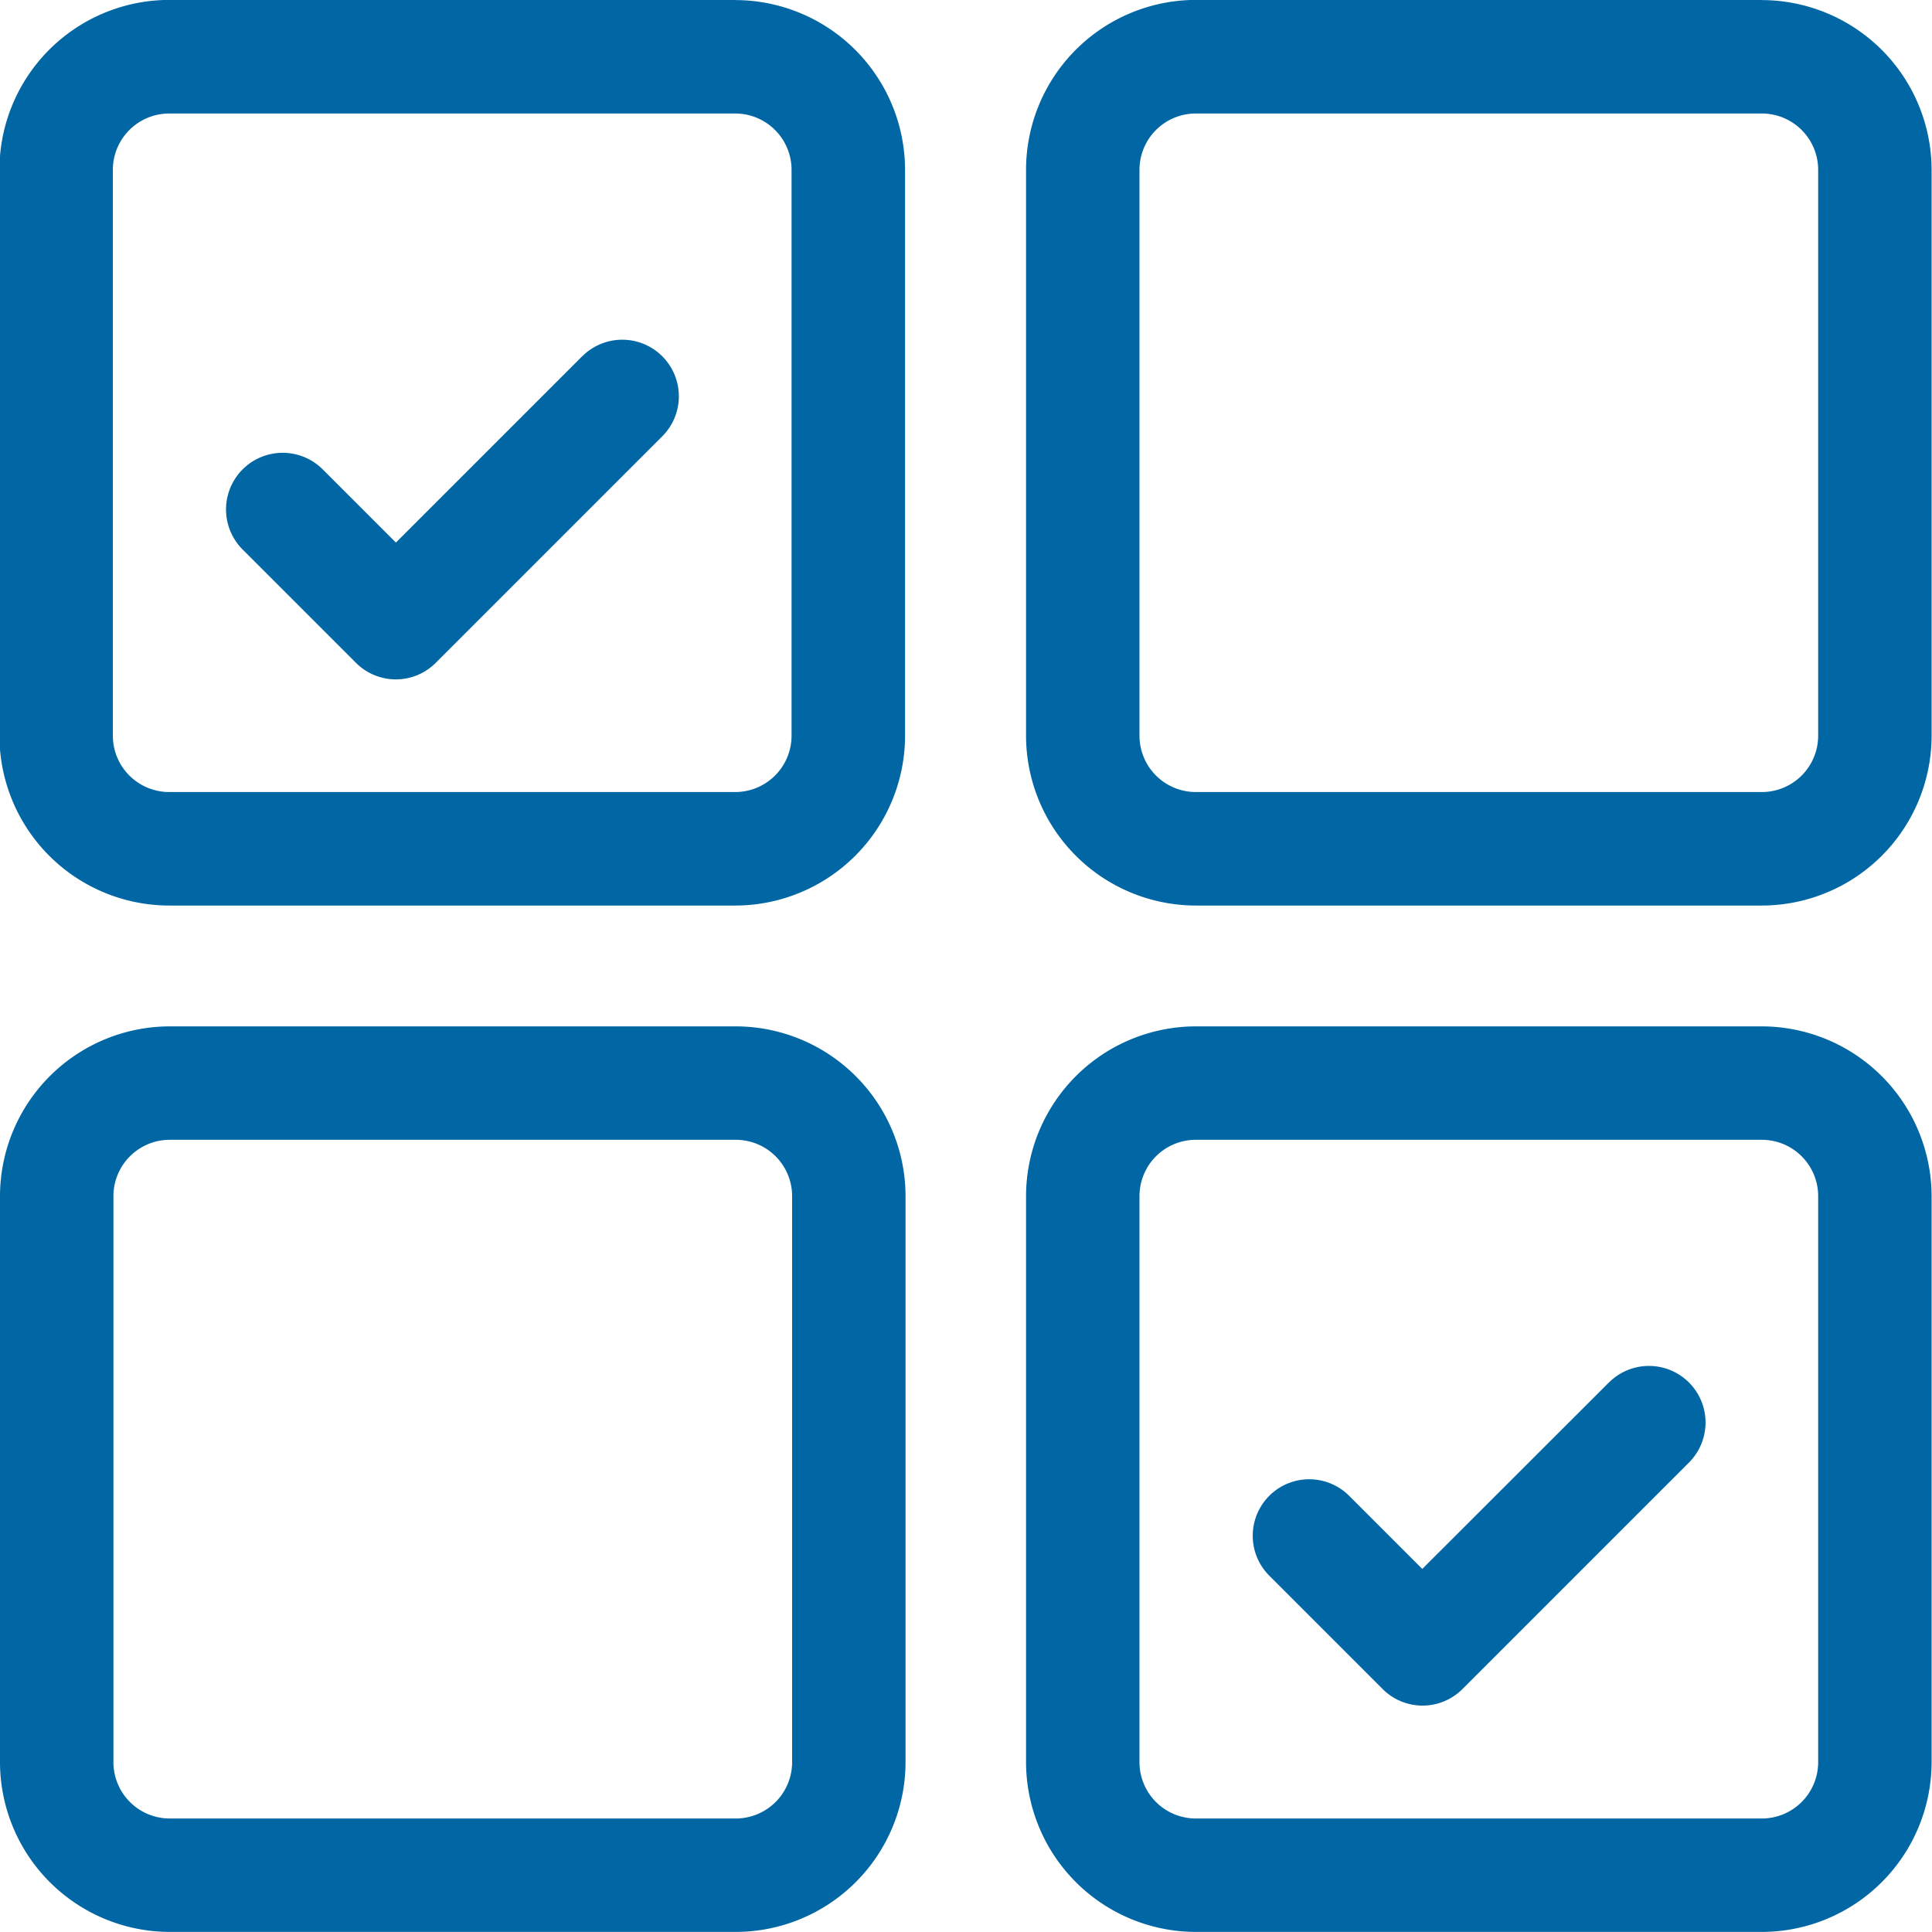 <svg xmlns="http://www.w3.org/2000/svg" width="24" height="24" viewBox="0 0 24 24">
  <g id="icon-editor--selecionar" transform="translate(-143.232 -73.226)">
    <path id="Path_961" data-name="Path 961" d="M152.372,85.976h-7.031a2.112,2.112,0,0,0-2.109,2.109v7.031a2.112,2.112,0,0,0,2.109,2.109h7.031a2.112,2.112,0,0,0,2.109-2.109V88.085a2.112,2.112,0,0,0-2.109-2.109Zm.7,9.14a.7.7,0,0,1-.7.7h-7.031a.7.7,0,0,1-.7-.7V88.085a.7.7,0,0,1,.7-.7h7.031a.7.7,0,0,1,.7.7v7.031Zm-2.607-17.465-2.315,2.315-.909-.909a.7.7,0,0,0-.995.995l1.406,1.406a.7.7,0,0,0,.995,0l2.812-2.812a.7.7,0,1,0-.994-.994Zm14.653,8.325h-7.031a2.112,2.112,0,0,0-2.109,2.109v7.031a2.112,2.112,0,0,0,2.109,2.109h7.031a2.112,2.112,0,0,0,2.109-2.109V88.085a2.113,2.113,0,0,0-2.11-2.109Zm.7,9.14a.7.7,0,0,1-.7.7h-7.031a.7.7,0,0,1-.7-.7V88.085a.7.7,0,0,1,.7-.7h7.031a.7.7,0,0,1,.7.7ZM163.218,90.4,160.9,92.716l-.909-.909A.7.7,0,0,0,159,92.8l1.406,1.406a.7.7,0,0,0,.995,0l2.812-2.812a.7.7,0,1,0-.994-.994Zm1.9-17.175h-7.031a2.112,2.112,0,0,0-2.109,2.109v7.031a2.112,2.112,0,0,0,2.109,2.11h7.031a2.112,2.112,0,0,0,2.109-2.109V75.336a2.113,2.113,0,0,0-2.11-2.109Zm.7,9.14a.7.7,0,0,1-.7.7h-7.031a.7.7,0,0,1-.7-.7V75.336a.7.7,0,0,1,.7-.7h7.031a.7.7,0,0,1,.7.7Zm-13.453-9.14h-7.031a2.112,2.112,0,0,0-2.109,2.109v7.031a2.112,2.112,0,0,0,2.109,2.11h7.031a2.112,2.112,0,0,0,2.11-2.109V75.336a2.112,2.112,0,0,0-2.109-2.109Zm.7,9.14a.7.7,0,0,1-.7.7h-7.031a.7.7,0,0,1-.7-.7V75.336a.7.7,0,0,1,.7-.7h7.031a.7.7,0,0,1,.7.7v7.031Z" fill="#0066a4"/>
  </g>
</svg>
